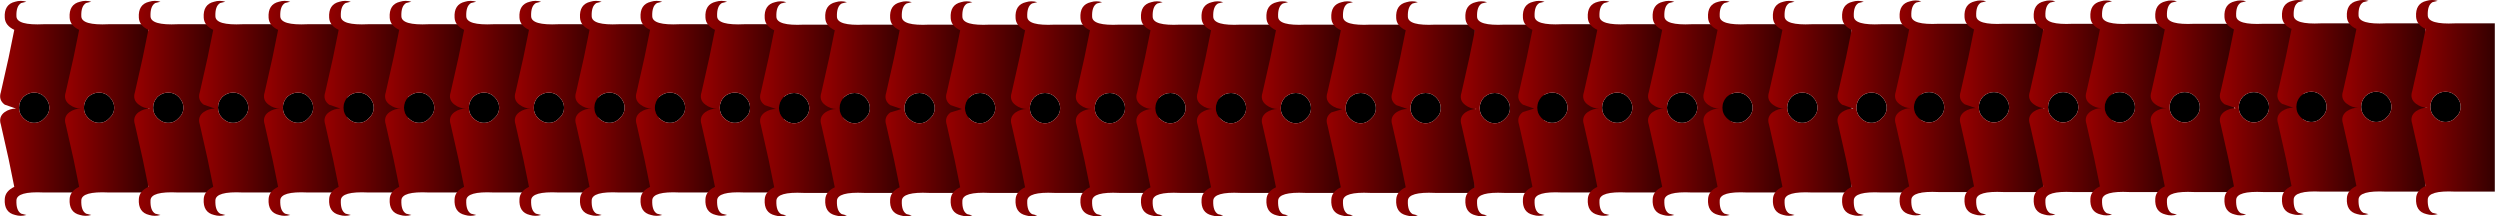 <?xml version="1.0" encoding="utf-8"?>
<svg version="1.1" id="Layer_1"
xmlns="http://www.w3.org/2000/svg"
xmlns:xlink="http://www.w3.org/1999/xlink"
width="289px" height="25px"
xml:space="preserve">
<g id="5" transform="matrix(1, 0, 0, 1, 0, 0)">
<path style="fill:#000000;fill-opacity:1" d="M3.95,10.7Q4.65 10.7 5.15 11.2Q5.7 11.75 5.7 12.45Q5.7 13.15 5.15 13.65Q4.65 14.2 3.95 14.2Q3.25 14.2 2.7 13.65Q2.2 13.15 2.2 12.45Q2.2 11.75 2.7 11.2Q3.25 10.7 3.95 10.7" />
<linearGradient
id="LinearGradID_29" gradientUnits="userSpaceOnUse" gradientTransform="matrix(0.006, 0, 0, 0.015, 4.8, 12.5)" spreadMethod ="pad" x1="-819.2" y1="0" x2="819.2" y2="0" >
<stop  offset="0" style="stop-color:#990000;stop-opacity:1" />
<stop  offset="1" style="stop-color:#330000;stop-opacity:1" />
</linearGradient>
<path style="fill:url(#LinearGradID_29) " d="M2.7,11.2Q2.2 11.75 2.2 12.45Q2.2 13.15 2.7 13.65Q3.25 14.2 3.95 14.2Q4.65 14.2 5.15 13.65Q5.7 13.15 5.7 12.45Q5.7 11.75 5.15 11.2Q4.65 10.7 3.95 10.7Q3.25 10.7 2.7 11.2M1.65,3.45Q0.6 2.95 0.55 2.05Q0.45 0.5 1.75 0.2Q2.4 0 3.05 0.2L2.45 0.35Q1.85 0.7 1.9 1.9Q1.95 2.95 5.05 2.8L9.65 2.8L9.65 12.55L9.65 22.25L5.05 22.25Q1.95 22.1 1.9 23.15Q1.85 24.35 2.45 24.7L3.05 24.85Q2.4 25.05 1.75 24.85Q0.45 24.55 0.55 23Q0.6 22.1 1.65 21.6L1 18.4L0.1 14.4Q-0.2 13.5 0.55 12.95Q1.15 12.55 1.85 12.55L0.55 12.1Q-0.2 11.55 0.1 10.65L1 6.65L1.65 3.45" />
<path style="fill:#000000;fill-opacity:1" d="M11.45,10.7Q12.15 10.7 12.65 11.2Q13.2 11.75 13.2 12.45Q13.2 13.15 12.65 13.65Q12.15 14.2 11.45 14.2Q10.75 14.2 10.2 13.65Q9.7 13.15 9.7 12.45Q9.7 11.75 10.2 11.2Q10.75 10.7 11.45 10.7" />
<linearGradient
id="LinearGradID_30" gradientUnits="userSpaceOnUse" gradientTransform="matrix(0.006, 0, 0, 0.015, 12.3, 12.5)" spreadMethod ="pad" x1="-819.2" y1="0" x2="819.2" y2="0" >
<stop  offset="0" style="stop-color:#990000;stop-opacity:1" />
<stop  offset="1" style="stop-color:#330000;stop-opacity:1" />
</linearGradient>
<path style="fill:url(#LinearGradID_30) " d="M10.2,11.2Q9.7 11.75 9.7 12.45Q9.7 13.15 10.2 13.65Q10.75 14.2 11.45 14.2Q12.15 14.2 12.65 13.65Q13.2 13.15 13.2 12.45Q13.2 11.75 12.65 11.2Q12.15 10.7 11.45 10.7Q10.75 10.7 10.2 11.2M8.5,6.65L9.15 3.45Q8.1 2.95 8.05 2.05Q7.95 0.5 9.25 0.2Q9.9 0 10.55 0.2L9.95 0.35Q9.35 0.7 9.4 1.9Q9.45 2.95 12.55 2.8L17.15 2.8L17.15 12.55L17.15 22.25L12.55 22.25Q9.45 22.1 9.4 23.15Q9.35 24.35 9.95 24.7L10.55 24.85Q9.9 25.05 9.25 24.85Q7.95 24.55 8.05 23Q8.1 22.1 9.15 21.6L8.5 18.4L7.6 14.4Q7.3 13.5 8.05 12.95Q8.65 12.55 9.35 12.55Q8.65 12.55 8.05 12.1Q7.3 11.55 7.6 10.65L8.5 6.65" />
<path style="fill:#000000;fill-opacity:1" d="M19.45,10.7Q20.15 10.7 20.65 11.2Q21.2 11.75 21.2 12.45Q21.2 13.15 20.65 13.65Q20.15 14.2 19.45 14.2Q18.75 14.2 18.2 13.65Q17.7 13.15 17.7 12.45Q17.7 11.75 18.2 11.2Q18.75 10.7 19.45 10.7" />
<linearGradient
id="LinearGradID_31" gradientUnits="userSpaceOnUse" gradientTransform="matrix(0.006, 0, 0, 0.015, 20.3, 12.5)" spreadMethod ="pad" x1="-819.2" y1="0" x2="819.2" y2="0" >
<stop  offset="0" style="stop-color:#990000;stop-opacity:1" />
<stop  offset="1" style="stop-color:#330000;stop-opacity:1" />
</linearGradient>
<path style="fill:url(#LinearGradID_31) " d="M16.5,6.65L17.15 3.45Q16.1 2.95 16.05 2.05Q15.95 0.5 17.25 0.2Q17.9 0 18.55 0.2L17.95 0.35Q17.35 0.7 17.4 1.9Q17.45 2.95 20.55 2.8L25.15 2.8L25.15 12.55L25.15 22.25L20.55 22.25Q17.45 22.1 17.4 23.15Q17.35 24.35 17.95 24.7L18.55 24.85Q17.9 25.05 17.25 24.85Q15.95 24.55 16.05 23Q16.1 22.1 17.15 21.6L16.5 18.4L15.6 14.4Q15.3 13.5 16.05 12.95Q16.65 12.55 17.35 12.55Q16.65 12.55 16.05 12.1Q15.3 11.55 15.6 10.65L16.5 6.65M18.2,11.2Q17.7 11.75 17.7 12.45Q17.7 13.15 18.2 13.65Q18.75 14.2 19.45 14.2Q20.15 14.2 20.65 13.65Q21.2 13.15 21.2 12.45Q21.2 11.75 20.65 11.2Q20.15 10.7 19.45 10.7Q18.75 10.7 18.2 11.2" />
<path style="fill:#000000;fill-opacity:1" d="M26.95,10.7Q27.65 10.7 28.15 11.2Q28.7 11.75 28.7 12.45Q28.7 13.15 28.15 13.65Q27.65 14.2 26.95 14.2Q26.25 14.2 25.7 13.65Q25.2 13.15 25.2 12.45Q25.2 11.75 25.7 11.2Q26.25 10.7 26.95 10.7" />
<linearGradient
id="LinearGradID_32" gradientUnits="userSpaceOnUse" gradientTransform="matrix(0.006, 0, 0, 0.015, 27.8, 12.5)" spreadMethod ="pad" x1="-819.2" y1="0" x2="819.2" y2="0" >
<stop  offset="0" style="stop-color:#990000;stop-opacity:1" />
<stop  offset="1" style="stop-color:#330000;stop-opacity:1" />
</linearGradient>
<path style="fill:url(#LinearGradID_32) " d="M24.65,3.45Q23.6 2.95 23.55 2.05Q23.45 0.5 24.75 0.2Q25.4 0 26.05 0.2L25.45 0.35Q24.85 0.7 24.9 1.9Q24.95 2.95 28.05 2.8L32.65 2.8L32.65 12.55L32.65 22.25L28.05 22.25Q24.95 22.1 24.9 23.15Q24.85 24.35 25.45 24.7L26.05 24.85Q25.4 25.05 24.75 24.85Q23.45 24.55 23.55 23Q23.6 22.1 24.65 21.6L24 18.4L23.1 14.4Q22.8 13.5 23.55 12.95Q24.15 12.55 24.85 12.55L23.55 12.1Q22.8 11.55 23.1 10.65L24 6.65L24.65 3.45M25.7,11.2Q25.2 11.75 25.2 12.45Q25.2 13.15 25.7 13.65Q26.25 14.2 26.95 14.2Q27.65 14.2 28.15 13.65Q28.7 13.15 28.7 12.45Q28.7 11.75 28.15 11.2Q27.65 10.7 26.95 10.7Q26.25 10.7 25.7 11.2" />
<path style="fill:#000000;fill-opacity:1" d="M34.45,10.7Q35.15 10.7 35.65 11.2Q36.2 11.75 36.2 12.45Q36.2 13.15 35.65 13.65Q35.15 14.2 34.45 14.2Q33.75 14.2 33.2 13.65Q32.7 13.15 32.7 12.45Q32.7 11.75 33.2 11.2Q33.75 10.7 34.45 10.7" />
<linearGradient
id="LinearGradID_33" gradientUnits="userSpaceOnUse" gradientTransform="matrix(0.006, 0, 0, 0.015, 35.3, 12.5)" spreadMethod ="pad" x1="-819.2" y1="0" x2="819.2" y2="0" >
<stop  offset="0" style="stop-color:#990000;stop-opacity:1" />
<stop  offset="1" style="stop-color:#330000;stop-opacity:1" />
</linearGradient>
<path style="fill:url(#LinearGradID_33) " d="M31.5,6.65L32.15 3.45Q31.1 2.95 31.05 2.05Q30.95 0.5 32.25 0.2Q32.9 0 33.55 0.2L32.95 0.35Q32.35 0.7 32.4 1.9Q32.45 2.95 35.55 2.8L40.15 2.8L40.15 12.55L40.15 22.25L35.55 22.25Q32.45 22.1 32.4 23.15Q32.35 24.35 32.95 24.7L33.55 24.85Q32.9 25.05 32.25 24.85Q30.95 24.55 31.05 23Q31.1 22.1 32.15 21.6L31.5 18.4L30.6 14.4Q30.3 13.5 31.05 12.95Q31.65 12.55 32.35 12.55Q31.65 12.55 31.05 12.1Q30.3 11.55 30.6 10.65L31.5 6.65M33.2,11.2Q32.7 11.75 32.7 12.45Q32.7 13.15 33.2 13.65Q33.75 14.2 34.45 14.2Q35.15 14.2 35.65 13.65Q36.2 13.15 36.2 12.45Q36.2 11.75 35.65 11.2Q35.15 10.7 34.45 10.7Q33.75 10.7 33.2 11.2" />
<path style="fill:#000000;fill-opacity:1" d="M41.45,10.7Q42.15 10.7 42.65 11.2Q43.2 11.75 43.2 12.45Q43.2 13.15 42.65 13.65Q42.15 14.2 41.45 14.2Q40.75 14.2 40.2 13.65Q39.7 13.15 39.7 12.45Q39.7 11.75 40.2 11.2Q40.75 10.7 41.45 10.7" />
<linearGradient
id="LinearGradID_34" gradientUnits="userSpaceOnUse" gradientTransform="matrix(0.006, 0, 0, 0.015, 42.3, 12.5)" spreadMethod ="pad" x1="-819.2" y1="0" x2="819.2" y2="0" >
<stop  offset="0" style="stop-color:#990000;stop-opacity:1" />
<stop  offset="1" style="stop-color:#330000;stop-opacity:1" />
</linearGradient>
<path style="fill:url(#LinearGradID_34) " d="M40.2,11.2Q39.7 11.75 39.7 12.45Q39.7 13.15 40.2 13.65Q40.75 14.2 41.45 14.2Q42.15 14.2 42.65 13.65Q43.2 13.15 43.2 12.45Q43.2 11.75 42.65 11.2Q42.15 10.7 41.45 10.7Q40.75 10.7 40.2 11.2M38.5,6.65L39.15 3.45Q38.1 2.95 38.05 2.05Q37.95 0.5 39.25 0.2Q39.9 0 40.55 0.2L39.95 0.35Q39.35 0.7 39.4 1.9Q39.45 2.95 42.55 2.8L47.15 2.8L47.15 12.55L47.15 22.25L42.55 22.25Q39.45 22.1 39.4 23.15Q39.35 24.35 39.95 24.7L40.55 24.85Q39.9 25.05 39.25 24.85Q37.95 24.55 38.05 23Q38.1 22.1 39.15 21.6L38.5 18.4L37.6 14.4Q37.3 13.5 38.05 12.95Q38.65 12.55 39.35 12.55L38.05 12.1Q37.3 11.55 37.6 10.65L38.5 6.65" />
<path style="fill:#000000;fill-opacity:1" d="M48.45,10.7Q49.15 10.7 49.65 11.2Q50.2 11.75 50.2 12.45Q50.2 13.15 49.65 13.65Q49.15 14.2 48.45 14.2Q47.75 14.2 47.2 13.65Q46.7 13.15 46.7 12.45Q46.7 11.75 47.2 11.2Q47.75 10.7 48.45 10.7" />
<linearGradient
id="LinearGradID_35" gradientUnits="userSpaceOnUse" gradientTransform="matrix(0.006, 0, 0, 0.015, 49.3, 12.5)" spreadMethod ="pad" x1="-819.2" y1="0" x2="819.2" y2="0" >
<stop  offset="0" style="stop-color:#990000;stop-opacity:1" />
<stop  offset="1" style="stop-color:#330000;stop-opacity:1" />
</linearGradient>
<path style="fill:url(#LinearGradID_35) " d="M46.15,3.45Q45.1 2.95 45.05 2.05Q44.95 0.5 46.25 0.2Q46.9 0 47.55 0.2L46.95 0.35Q46.35 0.7 46.4 1.9Q46.45 2.95 49.55 2.8L54.15 2.8L54.15 12.55L54.15 22.25L49.55 22.25Q46.45 22.1 46.4 23.15Q46.35 24.35 46.95 24.7L47.55 24.85Q46.9 25.05 46.25 24.85Q44.95 24.55 45.05 23Q45.1 22.1 46.15 21.6L45.5 18.4L44.6 14.4Q44.3 13.5 45.05 12.95Q45.65 12.55 46.35 12.55Q45.65 12.55 45.05 12.1Q44.3 11.55 44.6 10.65L45.5 6.65L46.15 3.45M47.2,11.2Q46.7 11.75 46.7 12.45Q46.7 13.15 47.2 13.65Q47.75 14.2 48.45 14.2Q49.15 14.2 49.65 13.65Q50.2 13.15 50.2 12.45Q50.2 11.75 49.65 11.2Q49.15 10.7 48.45 10.7Q47.75 10.7 47.2 11.2" />
<path style="fill:#000000;fill-opacity:1" d="M55.95,10.7Q56.65 10.7 57.15 11.2Q57.7 11.75 57.7 12.45Q57.7 13.15 57.15 13.65Q56.65 14.2 55.95 14.2Q55.25 14.2 54.7 13.65Q54.2 13.15 54.2 12.45Q54.2 11.75 54.7 11.2Q55.25 10.7 55.95 10.7" />
<linearGradient
id="LinearGradID_36" gradientUnits="userSpaceOnUse" gradientTransform="matrix(0.006, 0, 0, 0.015, 56.8, 12.5)" spreadMethod ="pad" x1="-819.2" y1="0" x2="819.2" y2="0" >
<stop  offset="0" style="stop-color:#990000;stop-opacity:1" />
<stop  offset="1" style="stop-color:#330000;stop-opacity:1" />
</linearGradient>
<path style="fill:url(#LinearGradID_36) " d="M53,6.65L53.65 3.45Q52.6 2.95 52.55 2.05Q52.45 0.5 53.75 0.2Q54.4 0 55.05 0.2L54.45 0.35Q53.85 0.7 53.9 1.9Q53.95 2.95 57.05 2.8L61.65 2.8L61.65 12.55L61.65 22.25L57.05 22.25Q53.95 22.1 53.9 23.15Q53.85 24.35 54.45 24.7L55.05 24.85Q54.4 25.05 53.75 24.85Q52.45 24.55 52.55 23Q52.6 22.1 53.65 21.6L53 18.4L52.1 14.4Q51.8 13.5 52.55 12.95Q53.15 12.55 53.85 12.55Q53.15 12.55 52.55 12.1Q51.8 11.55 52.1 10.65L53 6.65M54.7,11.2Q54.2 11.75 54.2 12.45Q54.2 13.15 54.7 13.65Q55.25 14.2 55.95 14.2Q56.65 14.2 57.15 13.65Q57.7 13.15 57.7 12.45Q57.7 11.75 57.15 11.2Q56.65 10.7 55.95 10.7Q55.25 10.7 54.7 11.2" />
<path style="fill:#000000;fill-opacity:1" d="M63.45,10.7Q64.15 10.7 64.65 11.2Q65.2 11.75 65.2 12.45Q65.2 13.15 64.65 13.65Q64.15 14.2 63.45 14.2Q62.75 14.2 62.2 13.65Q61.7 13.15 61.7 12.45Q61.7 11.75 62.2 11.2Q62.75 10.7 63.45 10.7" />
<linearGradient
id="LinearGradID_37" gradientUnits="userSpaceOnUse" gradientTransform="matrix(0.006, 0, 0, 0.015, 64.3, 12.5)" spreadMethod ="pad" x1="-819.2" y1="0" x2="819.2" y2="0" >
<stop  offset="0" style="stop-color:#990000;stop-opacity:1" />
<stop  offset="1" style="stop-color:#330000;stop-opacity:1" />
</linearGradient>
<path style="fill:url(#LinearGradID_37) " d="M62.2,11.2Q61.7 11.75 61.7 12.45Q61.7 13.15 62.2 13.65Q62.75 14.2 63.45 14.2Q64.15 14.2 64.65 13.65Q65.2 13.15 65.2 12.45Q65.2 11.75 64.65 11.2Q64.15 10.7 63.45 10.7Q62.75 10.7 62.2 11.2M60.5,6.65L61.15 3.45Q60.1 2.95 60.05 2.05Q59.95 0.5 61.25 0.2Q61.9 0 62.55 0.2L61.95 0.35Q61.35 0.7 61.4 1.9Q61.45 2.95 64.55 2.8L69.15 2.8L69.15 12.55L69.15 22.25L64.55 22.25Q61.45 22.1 61.4 23.15Q61.35 24.35 61.95 24.7L62.55 24.85Q61.9 25.05 61.25 24.85Q59.95 24.55 60.05 23Q60.1 22.1 61.15 21.6L60.5 18.4L59.6 14.4Q59.3 13.5 60.05 12.95Q60.65 12.55 61.35 12.55Q60.65 12.55 60.05 12.1Q59.3 11.55 59.6 10.65L60.5 6.65" />
<path style="fill:#000000;fill-opacity:1" d="M70.45,10.7Q71.15 10.7 71.65 11.2Q72.2 11.75 72.2 12.45Q72.2 13.15 71.65 13.65Q71.15 14.2 70.45 14.2Q69.75 14.2 69.2 13.65Q68.7 13.15 68.7 12.45Q68.7 11.75 69.2 11.2Q69.75 10.7 70.45 10.7" />
<linearGradient
id="LinearGradID_38" gradientUnits="userSpaceOnUse" gradientTransform="matrix(0.006, 0, 0, 0.015, 71.3, 12.5)" spreadMethod ="pad" x1="-819.2" y1="0" x2="819.2" y2="0" >
<stop  offset="0" style="stop-color:#990000;stop-opacity:1" />
<stop  offset="1" style="stop-color:#330000;stop-opacity:1" />
</linearGradient>
<path style="fill:url(#LinearGradID_38) " d="M69.2,11.2Q68.7 11.75 68.7 12.45Q68.7 13.15 69.2 13.65Q69.75 14.2 70.45 14.2Q71.15 14.2 71.65 13.65Q72.2 13.15 72.2 12.45Q72.2 11.75 71.65 11.2Q71.15 10.7 70.45 10.7Q69.75 10.7 69.2 11.2M68.15,3.45Q67.1 2.95 67.05 2.05Q66.95 0.5 68.25 0.2Q68.9 0 69.55 0.2L68.95 0.35Q68.35 0.7 68.4 1.9Q68.45 2.95 71.55 2.8L76.15 2.8L76.15 12.55L76.15 22.25L71.55 22.25Q68.45 22.1 68.4 23.15Q68.35 24.35 68.95 24.7L69.55 24.85Q68.9 25.05 68.25 24.85Q66.95 24.55 67.05 23Q67.1 22.1 68.15 21.6L67.5 18.4L66.6 14.4Q66.3 13.5 67.05 12.95Q67.65 12.55 68.35 12.55Q67.65 12.55 67.05 12.1Q66.3 11.55 66.6 10.65L67.5 6.65L68.15 3.45" />
<path style="fill:#000000;fill-opacity:1" d="M77.45,10.7Q78.15 10.7 78.65 11.2Q79.2 11.75 79.2 12.45Q79.2 13.15 78.65 13.65Q78.15 14.2 77.45 14.2Q76.75 14.2 76.2 13.65Q75.7 13.15 75.7 12.45Q75.7 11.75 76.2 11.2Q76.75 10.7 77.45 10.7" />
<linearGradient
id="LinearGradID_39" gradientUnits="userSpaceOnUse" gradientTransform="matrix(0.006, 0, 0, 0.015, 78.3, 12.5)" spreadMethod ="pad" x1="-819.2" y1="0" x2="819.2" y2="0" >
<stop  offset="0" style="stop-color:#990000;stop-opacity:1" />
<stop  offset="1" style="stop-color:#330000;stop-opacity:1" />
</linearGradient>
<path style="fill:url(#LinearGradID_39) " d="M76.2,11.2Q75.7 11.75 75.7 12.45Q75.7 13.15 76.2 13.65Q76.75 14.2 77.45 14.2Q78.15 14.2 78.65 13.65Q79.2 13.15 79.2 12.45Q79.2 11.75 78.65 11.2Q78.15 10.7 77.45 10.7Q76.75 10.7 76.2 11.2M74.5,6.65L75.15 3.45Q74.1 2.95 74.05 2.05Q73.95 0.5 75.25 0.2Q75.9 0 76.55 0.2L75.95 0.35Q75.35 0.7 75.4 1.9Q75.45 2.95 78.55 2.8L83.15 2.8L83.15 12.55L83.15 22.25L78.55 22.25Q75.45 22.1 75.4 23.15Q75.35 24.35 75.95 24.7L76.55 24.85Q75.9 25.05 75.25 24.85Q73.95 24.55 74.05 23Q74.1 22.1 75.15 21.6L74.5 18.4L73.6 14.4Q73.3 13.5 74.05 12.95Q74.65 12.55 75.35 12.55Q74.65 12.55 74.05 12.1Q73.3 11.55 73.6 10.65L74.5 6.65" />
<path style="fill:#000000;fill-opacity:1" d="M84.95,10.7Q85.65 10.7 86.15 11.2Q86.7 11.75 86.7 12.45Q86.7 13.15 86.15 13.65Q85.65 14.2 84.95 14.2Q84.25 14.2 83.7 13.65Q83.2 13.15 83.2 12.45Q83.2 11.75 83.7 11.2Q84.25 10.7 84.95 10.7" />
<linearGradient
id="LinearGradID_40" gradientUnits="userSpaceOnUse" gradientTransform="matrix(0.006, 0, 0, 0.015, 85.8, 12.5)" spreadMethod ="pad" x1="-819.2" y1="0" x2="819.2" y2="0" >
<stop  offset="0" style="stop-color:#990000;stop-opacity:1" />
<stop  offset="1" style="stop-color:#330000;stop-opacity:1" />
</linearGradient>
<path style="fill:url(#LinearGradID_40) " d="M82,6.65L82.65 3.45Q81.6 2.95 81.55 2.05Q81.45 0.5 82.75 0.2Q83.4 0 84.05 0.2L83.45 0.35Q82.85 0.7 82.9 1.9Q82.95 2.95 86.05 2.8L90.65 2.8L90.65 12.55L90.65 22.25L86.05 22.25Q82.95 22.1 82.9 23.15Q82.85 24.35 83.45 24.7L84.05 24.85Q83.4 25.05 82.75 24.85Q81.45 24.55 81.55 23Q81.6 22.1 82.65 21.6L82 18.4L81.1 14.4Q80.8 13.5 81.55 12.95Q82.15 12.55 82.85 12.55Q82.15 12.55 81.55 12.1Q80.8 11.55 81.1 10.65L82 6.65M83.7,11.2Q83.2 11.75 83.2 12.45Q83.2 13.15 83.7 13.65Q84.25 14.2 84.95 14.2Q85.65 14.2 86.15 13.65Q86.7 13.15 86.7 12.45Q86.7 11.75 86.15 11.2Q85.65 10.7 84.95 10.7Q84.25 10.7 83.7 11.2" />
<path style="fill:#000000;fill-opacity:1" d="M91.8,10.75Q92.5 10.75 93 11.25Q93.55 11.8 93.55 12.5Q93.55 13.2 93 13.7Q92.5 14.25 91.8 14.25Q91.1 14.25 90.55 13.7Q90.05 13.2 90.05 12.5Q90.05 11.8 90.55 11.25Q91.1 10.75 91.8 10.75" />
<linearGradient
id="LinearGradID_41" gradientUnits="userSpaceOnUse" gradientTransform="matrix(0.006, 0, 0, 0.015, 92.65, 12.55)" spreadMethod ="pad" x1="-819.2" y1="0" x2="819.2" y2="0" >
<stop  offset="0" style="stop-color:#990000;stop-opacity:1" />
<stop  offset="1" style="stop-color:#330000;stop-opacity:1" />
</linearGradient>
<path style="fill:url(#LinearGradID_41) " d="M89.5,3.5Q88.45 3 88.4 2.1Q88.3 0.55 89.6 0.25Q90.25 0.05 90.9 0.25L90.3 0.4Q89.7 0.75 89.75 1.95Q89.8 3 92.9 2.85L97.5 2.85L97.5 12.6L97.5 22.3L92.9 22.3Q89.8 22.15 89.75 23.2Q89.7 24.4 90.3 24.75L90.9 24.9Q90.25 25.1 89.6 24.9Q88.3 24.6 88.4 23.05Q88.45 22.15 89.5 21.65L88.85 18.45L87.95 14.45Q87.65 13.55 88.4 13Q89 12.6 89.7 12.6L88.4 12.15Q87.65 11.6 87.95 10.7L88.85 6.7L89.5 3.5M90.55,11.25Q90.05 11.8 90.05 12.5Q90.05 13.2 90.55 13.7Q91.1 14.25 91.8 14.25Q92.5 14.25 93 13.7Q93.55 13.2 93.55 12.5Q93.55 11.8 93 11.25Q92.5 10.75 91.8 10.75Q91.1 10.75 90.55 11.25" />
<path style="fill:#000000;fill-opacity:1" d="M98.8,10.75Q99.5 10.75 100 11.25Q100.55 11.8 100.55 12.5Q100.55 13.2 100 13.7Q99.5 14.25 98.8 14.25Q98.1 14.25 97.55 13.7Q97.05 13.2 97.05 12.5Q97.05 11.8 97.55 11.25Q98.1 10.75 98.8 10.75" />
<linearGradient
id="LinearGradID_42" gradientUnits="userSpaceOnUse" gradientTransform="matrix(0.006, 0, 0, 0.015, 99.65, 12.55)" spreadMethod ="pad" x1="-819.2" y1="0" x2="819.2" y2="0" >
<stop  offset="0" style="stop-color:#990000;stop-opacity:1" />
<stop  offset="1" style="stop-color:#330000;stop-opacity:1" />
</linearGradient>
<path style="fill:url(#LinearGradID_42) " d="M95.85,6.7L96.5 3.5Q95.45 3 95.4 2.1Q95.3 0.55 96.6 0.25Q97.25 0.05 97.9 0.25L97.3 0.4Q96.7 0.75 96.75 1.95Q96.8 3 99.9 2.85L104.5 2.85L104.5 12.6L104.5 22.3L99.9 22.3Q96.8 22.15 96.75 23.2Q96.7 24.4 97.3 24.75L97.9 24.9Q97.25 25.1 96.6 24.9Q95.3 24.6 95.4 23.05Q95.45 22.15 96.5 21.65L95.85 18.45L94.95 14.45Q94.65 13.55 95.4 13Q96 12.6 96.7 12.6Q96 12.6 95.4 12.15Q94.65 11.6 94.95 10.7L95.85 6.7M97.55,11.25Q97.05 11.8 97.05 12.5Q97.05 13.2 97.55 13.7Q98.1 14.25 98.8 14.25Q99.5 14.25 100 13.7Q100.55 13.2 100.55 12.5Q100.55 11.8 100 11.25Q99.5 10.75 98.8 10.75Q98.1 10.75 97.55 11.25" />
<path style="fill:#000000;fill-opacity:1" d="M106.3,10.75Q107 10.75 107.5 11.25Q108.05 11.8 108.05 12.5Q108.05 13.2 107.5 13.7Q107 14.25 106.3 14.25Q105.6 14.25 105.05 13.7Q104.55 13.2 104.55 12.5Q104.55 11.8 105.05 11.25Q105.6 10.75 106.3 10.75" />
<linearGradient
id="LinearGradID_43" gradientUnits="userSpaceOnUse" gradientTransform="matrix(0.006, 0, 0, 0.015, 107.15, 12.55)" spreadMethod ="pad" x1="-819.2" y1="0" x2="819.2" y2="0" >
<stop  offset="0" style="stop-color:#990000;stop-opacity:1" />
<stop  offset="1" style="stop-color:#330000;stop-opacity:1" />
</linearGradient>
<path style="fill:url(#LinearGradID_43) " d="M105.05,11.25Q104.55 11.8 104.55 12.5Q104.55 13.2 105.05 13.7Q105.6 14.25 106.3 14.25Q107 14.25 107.5 13.7Q108.05 13.2 108.05 12.5Q108.05 11.8 107.5 11.25Q107 10.75 106.3 10.75Q105.6 10.75 105.05 11.25M103.35,6.7L104 3.5Q102.95 3 102.9 2.1Q102.8 0.55 104.1 0.25Q104.75 0.05 105.4 0.25L104.8 0.4Q104.2 0.75 104.25 1.95Q104.3 3 107.4 2.85L112 2.85L112 12.6L112 22.3L107.4 22.3Q104.3 22.15 104.25 23.2Q104.2 24.4 104.8 24.75L105.4 24.9Q104.75 25.1 104.1 24.9Q102.8 24.6 102.9 23.05Q102.95 22.15 104 21.65L103.35 18.45L102.45 14.45Q102.15 13.55 102.9 13L104.2 12.6L102.9 12.15Q102.15 11.6 102.45 10.7L103.35 6.7" />
<path style="fill:#000000;fill-opacity:1" d="M113.3,10.75Q114 10.75 114.5 11.25Q115.05 11.8 115.05 12.5Q115.05 13.2 114.5 13.7Q114 14.25 113.3 14.25Q112.6 14.25 112.05 13.7Q111.55 13.2 111.55 12.5Q111.55 11.8 112.05 11.25Q112.6 10.75 113.3 10.75" />
<linearGradient
id="LinearGradID_44" gradientUnits="userSpaceOnUse" gradientTransform="matrix(0.006, 0, 0, 0.015, 114.15, 12.55)" spreadMethod ="pad" x1="-819.2" y1="0" x2="819.2" y2="0" >
<stop  offset="0" style="stop-color:#990000;stop-opacity:1" />
<stop  offset="1" style="stop-color:#330000;stop-opacity:1" />
</linearGradient>
<path style="fill:url(#LinearGradID_44) " d="M112.05,11.25Q111.55 11.8 111.55 12.5Q111.55 13.2 112.05 13.7Q112.6 14.25 113.3 14.25Q114 14.25 114.5 13.7Q115.05 13.2 115.05 12.5Q115.05 11.8 114.5 11.25Q114 10.75 113.3 10.75Q112.6 10.75 112.05 11.25M111,3.5Q109.95 3 109.9 2.1Q109.8 0.55 111.1 0.25Q111.75 0.05 112.4 0.25L111.8 0.4Q111.2 0.75 111.25 1.95Q111.3 3 114.4 2.85L119 2.85L119 12.6L119 22.3L114.4 22.3Q111.3 22.15 111.25 23.2Q111.2 24.4 111.8 24.75L112.4 24.9Q111.75 25.1 111.1 24.9Q109.8 24.6 109.9 23.05Q109.95 22.15 111 21.65L110.35 18.45L109.45 14.45Q109.15 13.55 109.9 13L111.2 12.6L109.9 12.15Q109.15 11.6 109.45 10.7L110.35 6.7L111 3.5" />
<path style="fill:#000000;fill-opacity:1" d="M120.8,10.75Q121.5 10.75 122 11.25Q122.55 11.8 122.55 12.5Q122.55 13.2 122 13.7Q121.5 14.25 120.8 14.25Q120.1 14.25 119.55 13.7Q119.05 13.2 119.05 12.5Q119.05 11.8 119.55 11.25Q120.1 10.75 120.8 10.75" />
<linearGradient
id="LinearGradID_45" gradientUnits="userSpaceOnUse" gradientTransform="matrix(0.006, 0, 0, 0.015, 121.65, 12.55)" spreadMethod ="pad" x1="-819.2" y1="0" x2="819.2" y2="0" >
<stop  offset="0" style="stop-color:#990000;stop-opacity:1" />
<stop  offset="1" style="stop-color:#330000;stop-opacity:1" />
</linearGradient>
<path style="fill:url(#LinearGradID_45) " d="M119.55,11.25Q119.05 11.8 119.05 12.5Q119.05 13.2 119.55 13.7Q120.1 14.25 120.8 14.25Q121.5 14.25 122 13.7Q122.55 13.2 122.55 12.5Q122.55 11.8 122 11.25Q121.5 10.75 120.8 10.75Q120.1 10.75 119.55 11.25M117.85,6.7L118.5 3.5Q117.45 3 117.4 2.1Q117.3 0.55 118.6 0.25Q119.25 0.05 119.9 0.25L119.3 0.4Q118.7 0.75 118.75 1.95Q118.8 3 121.9 2.85L126.5 2.85L126.5 12.6L126.5 22.3L121.9 22.3Q118.8 22.15 118.75 23.2Q118.7 24.4 119.3 24.75L119.9 24.9Q119.25 25.1 118.6 24.9Q117.3 24.6 117.4 23.05Q117.45 22.15 118.5 21.65L117.85 18.45L116.95 14.45Q116.65 13.55 117.4 13Q118 12.6 118.7 12.6Q118 12.6 117.4 12.15Q116.65 11.6 116.95 10.7L117.85 6.7" />
<path style="fill:#000000;fill-opacity:1" d="M128.3,10.75Q129 10.75 129.5 11.25Q130.05 11.8 130.05 12.5Q130.05 13.2 129.5 13.7Q129 14.25 128.3 14.25Q127.6 14.25 127.05 13.7Q126.55 13.2 126.55 12.5Q126.55 11.8 127.05 11.25Q127.6 10.75 128.3 10.75" />
<linearGradient
id="LinearGradID_46" gradientUnits="userSpaceOnUse" gradientTransform="matrix(0.006, 0, 0, 0.015, 129.15, 12.55)" spreadMethod ="pad" x1="-819.2" y1="0" x2="819.2" y2="0" >
<stop  offset="0" style="stop-color:#990000;stop-opacity:1" />
<stop  offset="1" style="stop-color:#330000;stop-opacity:1" />
</linearGradient>
<path style="fill:url(#LinearGradID_46) " d="M125.35,6.7L126 3.5Q124.95 3 124.9 2.1Q124.8 0.55 126.1 0.25Q126.75 0.05 127.4 0.25L126.8 0.4Q126.2 0.75 126.25 1.95Q126.3 3 129.4 2.85L134 2.85L134 12.6L134 22.3L129.4 22.3Q126.3 22.15 126.25 23.2Q126.2 24.4 126.8 24.75L127.4 24.9Q126.75 25.1 126.1 24.9Q124.8 24.6 124.9 23.05Q124.95 22.15 126 21.65L125.35 18.45L124.45 14.45Q124.15 13.55 124.9 13Q125.5 12.6 126.2 12.6Q125.5 12.6 124.9 12.15Q124.15 11.6 124.45 10.7L125.35 6.7M127.05,11.25Q126.55 11.8 126.55 12.5Q126.55 13.2 127.05 13.7Q127.6 14.25 128.3 14.25Q129 14.25 129.5 13.7Q130.05 13.2 130.05 12.5Q130.05 11.8 129.5 11.25Q129 10.75 128.3 10.75Q127.6 10.75 127.05 11.25" />
<path style="fill:#000000;fill-opacity:1" d="M135.3,10.75Q136 10.75 136.5 11.25Q137.05 11.8 137.05 12.5Q137.05 13.2 136.5 13.7Q136 14.25 135.3 14.25Q134.6 14.25 134.05 13.7Q133.55 13.2 133.55 12.5Q133.55 11.8 134.05 11.25Q134.6 10.75 135.3 10.75" />
<linearGradient
id="LinearGradID_47" gradientUnits="userSpaceOnUse" gradientTransform="matrix(0.006, 0, 0, 0.015, 136.15, 12.55)" spreadMethod ="pad" x1="-819.2" y1="0" x2="819.2" y2="0" >
<stop  offset="0" style="stop-color:#990000;stop-opacity:1" />
<stop  offset="1" style="stop-color:#330000;stop-opacity:1" />
</linearGradient>
<path style="fill:url(#LinearGradID_47) " d="M134.05,11.25Q133.55 11.8 133.55 12.5Q133.55 13.2 134.05 13.7Q134.6 14.25 135.3 14.25Q136 14.25 136.5 13.7Q137.05 13.2 137.05 12.5Q137.05 11.8 136.5 11.25Q136 10.75 135.3 10.75Q134.6 10.75 134.05 11.25M133,3.5Q131.95 3 131.9 2.1Q131.8 0.55 133.1 0.25Q133.75 0.05 134.4 0.25L133.8 0.4Q133.2 0.75 133.25 1.95Q133.3 3 136.4 2.85L141 2.85L141 12.6L141 22.3L136.4 22.3Q133.3 22.15 133.25 23.2Q133.2 24.4 133.8 24.75L134.4 24.9Q133.75 25.1 133.1 24.9Q131.8 24.6 131.9 23.05Q131.95 22.15 133 21.65L132.35 18.45L131.45 14.45Q131.15 13.55 131.9 13Q132.5 12.6 133.2 12.6Q132.5 12.6 131.9 12.15Q131.15 11.6 131.45 10.7L132.35 6.7L133 3.5" />
<path style="fill:#000000;fill-opacity:1" d="M142.3,10.75Q143 10.75 143.5 11.25Q144.05 11.8 144.05 12.5Q144.05 13.2 143.5 13.7Q143 14.25 142.3 14.25Q141.6 14.25 141.05 13.7Q140.55 13.2 140.55 12.5Q140.55 11.8 141.05 11.25Q141.6 10.75 142.3 10.75" />
<linearGradient
id="LinearGradID_48" gradientUnits="userSpaceOnUse" gradientTransform="matrix(0.006, 0, 0, 0.015, 143.15, 12.55)" spreadMethod ="pad" x1="-819.2" y1="0" x2="819.2" y2="0" >
<stop  offset="0" style="stop-color:#990000;stop-opacity:1" />
<stop  offset="1" style="stop-color:#330000;stop-opacity:1" />
</linearGradient>
<path style="fill:url(#LinearGradID_48) " d="M141.05,11.25Q140.55 11.8 140.55 12.5Q140.55 13.2 141.05 13.7Q141.6 14.25 142.3 14.25Q143 14.25 143.5 13.7Q144.05 13.2 144.05 12.5Q144.05 11.8 143.5 11.25Q143 10.75 142.3 10.75Q141.6 10.75 141.05 11.25M139.35,6.7L140 3.5Q138.95 3 138.9 2.1Q138.8 0.55 140.1 0.25Q140.75 0.05 141.4 0.25L140.8 0.4Q140.2 0.75 140.25 1.95Q140.3 3 143.4 2.85L148 2.85L148 12.6L148 22.3L143.4 22.3Q140.3 22.15 140.25 23.2Q140.2 24.4 140.8 24.75L141.4 24.9Q140.75 25.1 140.1 24.9Q138.8 24.6 138.9 23.05Q138.95 22.15 140 21.65L139.35 18.45L138.45 14.45Q138.15 13.55 138.9 13Q139.5 12.6 140.2 12.6Q139.5 12.6 138.9 12.15Q138.15 11.6 138.45 10.7L139.35 6.7" />
<path style="fill:#000000;fill-opacity:1" d="M149.8,10.75Q150.5 10.75 151 11.25Q151.55 11.8 151.55 12.5Q151.55 13.2 151 13.7Q150.5 14.25 149.8 14.25Q149.1 14.25 148.55 13.7Q148.05 13.2 148.05 12.5Q148.05 11.8 148.55 11.25Q149.1 10.75 149.8 10.75" />
<linearGradient
id="LinearGradID_49" gradientUnits="userSpaceOnUse" gradientTransform="matrix(0.006, 0, 0, 0.015, 150.65, 12.55)" spreadMethod ="pad" x1="-819.2" y1="0" x2="819.2" y2="0" >
<stop  offset="0" style="stop-color:#990000;stop-opacity:1" />
<stop  offset="1" style="stop-color:#330000;stop-opacity:1" />
</linearGradient>
<path style="fill:url(#LinearGradID_49) " d="M146.85,6.7L147.5 3.5Q146.45 3 146.4 2.1Q146.3 0.55 147.6 0.25Q148.25 0.05 148.9 0.25L148.3 0.4Q147.7 0.75 147.75 1.95Q147.8 3 150.9 2.85L155.5 2.85L155.5 12.6L155.5 22.3L150.9 22.3Q147.8 22.15 147.75 23.2Q147.7 24.4 148.3 24.75L148.9 24.9Q148.25 25.1 147.6 24.9Q146.3 24.6 146.4 23.05Q146.45 22.15 147.5 21.65L146.85 18.45L145.95 14.45Q145.65 13.55 146.4 13Q147 12.6 147.7 12.6Q147 12.6 146.4 12.15Q145.65 11.6 145.95 10.7L146.85 6.7M148.55,11.25Q148.05 11.8 148.05 12.5Q148.05 13.2 148.55 13.7Q149.1 14.25 149.8 14.25Q150.5 14.25 151 13.7Q151.55 13.2 151.55 12.5Q151.55 11.8 151 11.25Q150.5 10.75 149.8 10.75Q149.1 10.75 148.55 11.25" />
<path style="fill:#000000;fill-opacity:1" d="M157.3,10.75Q158 10.75 158.5 11.25Q159.05 11.8 159.05 12.5Q159.05 13.2 158.5 13.7Q158 14.25 157.3 14.25Q156.6 14.25 156.05 13.7Q155.55 13.2 155.55 12.5Q155.55 11.8 156.05 11.25Q156.6 10.75 157.3 10.75" />
<linearGradient
id="LinearGradID_50" gradientUnits="userSpaceOnUse" gradientTransform="matrix(0.006, 0, 0, 0.015, 158.15, 12.55)" spreadMethod ="pad" x1="-819.2" y1="0" x2="819.2" y2="0" >
<stop  offset="0" style="stop-color:#990000;stop-opacity:1" />
<stop  offset="1" style="stop-color:#330000;stop-opacity:1" />
</linearGradient>
<path style="fill:url(#LinearGradID_50) " d="M155,3.5Q153.95 3 153.9 2.1Q153.8 0.55 155.1 0.25Q155.75 0.05 156.4 0.25L155.8 0.4Q155.2 0.75 155.25 1.95Q155.3 3 158.4 2.85L163 2.85L163 12.6L163 22.3L158.4 22.3Q155.3 22.15 155.25 23.2Q155.2 24.4 155.8 24.75L156.4 24.9Q155.75 25.1 155.1 24.9Q153.8 24.6 153.9 23.05Q153.95 22.15 155 21.65L154.35 18.45L153.45 14.45Q153.15 13.55 153.9 13L155.2 12.6Q154.5 12.6 153.9 12.15Q153.15 11.6 153.45 10.7L154.35 6.7L155 3.5M156.05,11.25Q155.55 11.8 155.55 12.5Q155.55 13.2 156.05 13.7Q156.6 14.25 157.3 14.25Q158 14.25 158.5 13.7Q159.05 13.2 159.05 12.5Q159.05 11.8 158.5 11.25Q158 10.75 157.3 10.75Q156.6 10.75 156.05 11.25" />
<path style="fill:#000000;fill-opacity:1" d="M164.8,10.75Q165.5 10.75 166 11.25Q166.55 11.8 166.55 12.5Q166.55 13.2 166 13.7Q165.5 14.25 164.8 14.25Q164.1 14.25 163.55 13.7Q163.05 13.2 163.05 12.5Q163.05 11.8 163.55 11.25Q164.1 10.75 164.8 10.75" />
<linearGradient
id="LinearGradID_51" gradientUnits="userSpaceOnUse" gradientTransform="matrix(0.006, 0, 0, 0.015, 165.65, 12.55)" spreadMethod ="pad" x1="-819.2" y1="0" x2="819.2" y2="0" >
<stop  offset="0" style="stop-color:#990000;stop-opacity:1" />
<stop  offset="1" style="stop-color:#330000;stop-opacity:1" />
</linearGradient>
<path style="fill:url(#LinearGradID_51) " d="M161.85,6.7L162.5 3.5Q161.45 3 161.4 2.1Q161.3 0.55 162.6 0.25Q163.25 0.05 163.9 0.25L163.3 0.4Q162.7 0.75 162.75 1.95Q162.8 3 165.9 2.85L170.5 2.85L170.5 12.6L170.5 22.3L165.9 22.3Q162.8 22.15 162.75 23.2Q162.7 24.4 163.3 24.75L163.9 24.9Q163.25 25.1 162.6 24.9Q161.3 24.6 161.4 23.05Q161.45 22.15 162.5 21.65L161.85 18.45L160.95 14.45Q160.65 13.55 161.4 13Q162 12.6 162.7 12.6L161.4 12.15Q160.65 11.6 160.95 10.7L161.85 6.7M163.55,11.25Q163.05 11.8 163.05 12.5Q163.05 13.2 163.55 13.7Q164.1 14.25 164.8 14.25Q165.5 14.25 166 13.7Q166.55 13.2 166.55 12.5Q166.55 11.8 166 11.25Q165.5 10.75 164.8 10.75Q164.1 10.75 163.55 11.25" />
<path style="fill:#000000;fill-opacity:1" d="M172.8,10.75Q173.5 10.75 174 11.25Q174.55 11.8 174.55 12.5Q174.55 13.2 174 13.7Q173.5 14.25 172.8 14.25Q172.1 14.25 171.55 13.7Q171.05 13.2 171.05 12.5Q171.05 11.8 171.55 11.25Q172.1 10.75 172.8 10.75" />
<linearGradient
id="LinearGradID_52" gradientUnits="userSpaceOnUse" gradientTransform="matrix(0.006, 0, 0, 0.015, 173.65, 12.55)" spreadMethod ="pad" x1="-819.2" y1="0" x2="819.2" y2="0" >
<stop  offset="0" style="stop-color:#990000;stop-opacity:1" />
<stop  offset="1" style="stop-color:#330000;stop-opacity:1" />
</linearGradient>
<path style="fill:url(#LinearGradID_52) " d="M171.55,11.25Q171.05 11.8 171.05 12.5Q171.05 13.2 171.55 13.7Q172.1 14.25 172.8 14.25Q173.5 14.25 174 13.7Q174.55 13.2 174.55 12.5Q174.55 11.8 174 11.25Q173.5 10.75 172.8 10.75Q172.1 10.75 171.55 11.25M169.85,6.7L170.5 3.5Q169.45 3 169.4 2.1Q169.3 0.55 170.6 0.25Q171.25 0.05 171.9 0.25L171.3 0.4Q170.7 0.75 170.75 1.95Q170.8 3 173.9 2.85L178.5 2.85L178.5 12.6L178.5 22.3L173.9 22.3Q170.8 22.15 170.75 23.2Q170.7 24.4 171.3 24.75L171.9 24.9Q171.25 25.1 170.6 24.9Q169.3 24.6 169.4 23.05Q169.45 22.15 170.5 21.65L169.85 18.45L168.95 14.45Q168.65 13.55 169.4 13Q170 12.6 170.7 12.6Q170 12.6 169.4 12.15Q168.65 11.6 168.95 10.7L169.85 6.7" />
<path style="fill:#000000;fill-opacity:1" d="M179.45,10.7Q180.15 10.7 180.65 11.2Q181.2 11.75 181.2 12.45Q181.2 13.15 180.65 13.65Q180.15 14.2 179.45 14.2Q178.75 14.2 178.2 13.65Q177.7 13.15 177.7 12.45Q177.7 11.75 178.2 11.2Q178.75 10.7 179.45 10.7" />
<linearGradient
id="LinearGradID_53" gradientUnits="userSpaceOnUse" gradientTransform="matrix(0.006, 0, 0, 0.015, 180.3, 12.5)" spreadMethod ="pad" x1="-819.2" y1="0" x2="819.2" y2="0" >
<stop  offset="0" style="stop-color:#990000;stop-opacity:1" />
<stop  offset="1" style="stop-color:#330000;stop-opacity:1" />
</linearGradient>
<path style="fill:url(#LinearGradID_53) " d="M178.2,11.2Q177.7 11.75 177.7 12.45Q177.7 13.15 178.2 13.65Q178.75 14.2 179.45 14.2Q180.15 14.2 180.65 13.65Q181.2 13.15 181.2 12.45Q181.2 11.75 180.65 11.2Q180.15 10.7 179.45 10.7Q178.75 10.7 178.2 11.2M177.15,3.45Q176.1 2.95 176.05 2.05Q175.95 0.5 177.25 0.2Q177.9 0 178.55 0.2L177.95 0.35Q177.35 0.7 177.4 1.9Q177.45 2.95 180.55 2.8L185.15 2.8L185.15 12.55L185.15 22.25L180.55 22.25Q177.45 22.1 177.4 23.15Q177.35 24.35 177.95 24.7L178.55 24.85Q177.9 25.05 177.25 24.85Q175.95 24.55 176.05 23Q176.1 22.1 177.15 21.6L176.5 18.4L175.6 14.4Q175.3 13.5 176.05 12.95L177.35 12.55L176.05 12.1Q175.3 11.55 175.6 10.65L176.5 6.65L177.15 3.45" />
<path style="fill:#000000;fill-opacity:1" d="M186.95,10.7Q187.65 10.7 188.15 11.2Q188.7 11.75 188.7 12.45Q188.7 13.15 188.15 13.65Q187.65 14.2 186.95 14.2Q186.25 14.2 185.7 13.65Q185.2 13.15 185.2 12.45Q185.2 11.75 185.7 11.2Q186.25 10.7 186.95 10.7" />
<linearGradient
id="LinearGradID_54" gradientUnits="userSpaceOnUse" gradientTransform="matrix(0.006, 0, 0, 0.015, 187.8, 12.5)" spreadMethod ="pad" x1="-819.2" y1="0" x2="819.2" y2="0" >
<stop  offset="0" style="stop-color:#990000;stop-opacity:1" />
<stop  offset="1" style="stop-color:#330000;stop-opacity:1" />
</linearGradient>
<path style="fill:url(#LinearGradID_54) " d="M185.7,11.2Q185.2 11.75 185.2 12.45Q185.2 13.15 185.7 13.65Q186.25 14.2 186.95 14.2Q187.65 14.2 188.15 13.65Q188.7 13.15 188.7 12.45Q188.7 11.75 188.15 11.2Q187.65 10.7 186.95 10.7Q186.25 10.7 185.7 11.2M184,6.65L184.65 3.45Q183.6 2.95 183.55 2.05Q183.45 0.5 184.75 0.2Q185.4 0 186.05 0.2L185.45 0.35Q184.85 0.7 184.9 1.9Q184.95 2.95 188.05 2.8L192.65 2.8L192.65 12.55L192.65 22.25L188.05 22.25Q184.95 22.1 184.9 23.15Q184.85 24.35 185.45 24.7L186.05 24.85Q185.4 25.05 184.75 24.85Q183.45 24.55 183.55 23Q183.6 22.1 184.65 21.6L184 18.4L183.1 14.4Q182.8 13.5 183.55 12.95Q184.15 12.55 184.85 12.55Q184.15 12.55 183.55 12.1Q182.8 11.55 183.1 10.65L184 6.65" />
<path style="fill:#000000;fill-opacity:1" d="M194.45,10.7Q195.15 10.7 195.65 11.2Q196.2 11.75 196.2 12.45Q196.2 13.15 195.65 13.65Q195.15 14.2 194.45 14.2Q193.75 14.2 193.2 13.65Q192.7 13.15 192.7 12.45Q192.7 11.75 193.2 11.2Q193.75 10.7 194.45 10.7" />
<linearGradient
id="LinearGradID_55" gradientUnits="userSpaceOnUse" gradientTransform="matrix(0.006, 0, 0, 0.015, 195.3, 12.5)" spreadMethod ="pad" x1="-819.2" y1="0" x2="819.2" y2="0" >
<stop  offset="0" style="stop-color:#990000;stop-opacity:1" />
<stop  offset="1" style="stop-color:#330000;stop-opacity:1" />
</linearGradient>
<path style="fill:url(#LinearGradID_55) " d="M191.5,6.65L192.15 3.45Q191.1 2.95 191.05 2.05Q190.95 0.5 192.25 0.2Q192.9 0 193.55 0.2L192.95 0.35Q192.35 0.7 192.4 1.9Q192.45 2.95 195.55 2.8L200.15 2.8L200.15 12.55L200.15 22.25L195.55 22.25Q192.45 22.1 192.4 23.15Q192.35 24.35 192.95 24.7L193.55 24.85Q192.9 25.05 192.25 24.85Q190.95 24.55 191.05 23Q191.1 22.1 192.15 21.6L191.5 18.4L190.6 14.4Q190.3 13.5 191.05 12.95Q191.65 12.55 192.35 12.55Q191.65 12.55 191.05 12.1Q190.3 11.55 190.6 10.65L191.5 6.65M193.2,11.2Q192.7 11.75 192.7 12.45Q192.7 13.15 193.2 13.65Q193.75 14.2 194.45 14.2Q195.15 14.2 195.65 13.65Q196.2 13.15 196.2 12.45Q196.2 11.75 195.65 11.2Q195.15 10.7 194.45 10.7Q193.75 10.7 193.2 11.2" />
<path style="fill:#000000;fill-opacity:1" d="M200.85,10.7Q201.55 10.7 202.05 11.2Q202.6 11.75 202.6 12.45Q202.6 13.15 202.05 13.65Q201.55 14.2 200.85 14.2Q200.15 14.2 199.6 13.65Q199.1 13.15 199.1 12.45Q199.1 11.75 199.6 11.2Q200.15 10.7 200.85 10.7" />
<linearGradient
id="LinearGradID_56" gradientUnits="userSpaceOnUse" gradientTransform="matrix(0.006, 0, 0, 0.015, 201.7, 12.5)" spreadMethod ="pad" x1="-819.2" y1="0" x2="819.2" y2="0" >
<stop  offset="0" style="stop-color:#990000;stop-opacity:1" />
<stop  offset="1" style="stop-color:#330000;stop-opacity:1" />
</linearGradient>
<path style="fill:url(#LinearGradID_56) " d="M199.6,11.2Q199.1 11.75 199.1 12.45Q199.1 13.15 199.6 13.65Q200.15 14.2 200.85 14.2Q201.55 14.2 202.05 13.65Q202.6 13.15 202.6 12.45Q202.6 11.75 202.05 11.2Q201.55 10.7 200.85 10.7Q200.15 10.7 199.6 11.2M198.55,3.45Q197.5 2.95 197.45 2.05Q197.35 0.5 198.65 0.2Q199.3 0 199.95 0.2L199.35 0.35Q198.75 0.7 198.8 1.9Q198.85 2.95 201.95 2.8L206.55 2.8L206.55 12.55L206.55 22.25L201.95 22.25Q198.85 22.1 198.8 23.15Q198.75 24.35 199.35 24.7L199.95 24.85Q199.3 25.05 198.65 24.85Q197.35 24.55 197.45 23Q197.5 22.1 198.55 21.6L197.9 18.4L197 14.4Q196.7 13.5 197.45 12.95Q198.05 12.55 198.75 12.55Q198.05 12.55 197.45 12.1Q196.7 11.55 197 10.65L197.9 6.65L198.55 3.45" />
<path style="fill:#000000;fill-opacity:1" d="M208.35,10.7Q209.05 10.7 209.55 11.2Q210.1 11.75 210.1 12.45Q210.1 13.15 209.55 13.65Q209.05 14.2 208.35 14.2Q207.65 14.2 207.1 13.65Q206.6 13.15 206.6 12.45Q206.6 11.75 207.1 11.2Q207.65 10.7 208.35 10.7" />
<linearGradient
id="LinearGradID_57" gradientUnits="userSpaceOnUse" gradientTransform="matrix(0.006, 0, 0, 0.015, 209.2, 12.5)" spreadMethod ="pad" x1="-819.2" y1="0" x2="819.2" y2="0" >
<stop  offset="0" style="stop-color:#990000;stop-opacity:1" />
<stop  offset="1" style="stop-color:#330000;stop-opacity:1" />
</linearGradient>
<path style="fill:url(#LinearGradID_57) " d="M207.1,11.2Q206.6 11.75 206.6 12.45Q206.6 13.15 207.1 13.65Q207.65 14.2 208.35 14.2Q209.05 14.2 209.55 13.65Q210.1 13.15 210.1 12.45Q210.1 11.75 209.55 11.2Q209.05 10.7 208.35 10.7Q207.65 10.7 207.1 11.2M205.4,6.65L206.05 3.45Q205 2.95 204.95 2.05Q204.85 0.5 206.15 0.2Q206.8 0 207.45 0.2L206.85 0.35Q206.25 0.7 206.3 1.9Q206.35 2.95 209.45 2.8L214.05 2.8L214.05 12.55L214.05 22.25L209.45 22.25Q206.35 22.1 206.3 23.15Q206.25 24.35 206.85 24.7L207.45 24.85Q206.8 25.05 206.15 24.85Q204.85 24.55 204.95 23Q205 22.1 206.05 21.6L205.4 18.4L204.5 14.4Q204.2 13.5 204.95 12.95Q205.55 12.55 206.25 12.55Q205.55 12.55 204.95 12.1Q204.2 11.55 204.5 10.65L205.4 6.65" />
<path style="fill:#000000;fill-opacity:1" d="M216.35,10.7Q217.05 10.7 217.55 11.2Q218.1 11.75 218.1 12.45Q218.1 13.15 217.55 13.65Q217.05 14.2 216.35 14.2Q215.65 14.2 215.1 13.65Q214.6 13.15 214.6 12.45Q214.6 11.75 215.1 11.2Q215.65 10.7 216.35 10.7" />
<linearGradient
id="LinearGradID_58" gradientUnits="userSpaceOnUse" gradientTransform="matrix(0.006, 0, 0, 0.015, 217.2, 12.5)" spreadMethod ="pad" x1="-819.2" y1="0" x2="819.2" y2="0" >
<stop  offset="0" style="stop-color:#990000;stop-opacity:1" />
<stop  offset="1" style="stop-color:#330000;stop-opacity:1" />
</linearGradient>
<path style="fill:url(#LinearGradID_58) " d="M213.4,6.65L214.05 3.45Q213 2.95 212.95 2.05Q212.85 0.5 214.15 0.2Q214.8 0 215.45 0.2L214.85 0.35Q214.25 0.7 214.3 1.9Q214.35 2.95 217.45 2.8L222.05 2.8L222.05 12.55L222.05 22.25L217.45 22.25Q214.35 22.1 214.3 23.15Q214.25 24.35 214.85 24.7L215.45 24.85Q214.8 25.05 214.15 24.85Q212.85 24.55 212.95 23Q213 22.1 214.05 21.6L213.4 18.4L212.5 14.4Q212.2 13.5 212.95 12.95Q213.55 12.55 214.25 12.55L212.95 12.1Q212.2 11.55 212.5 10.65L213.4 6.65M215.1,11.2Q214.6 11.75 214.6 12.45Q214.6 13.15 215.1 13.65Q215.65 14.2 216.35 14.2Q217.05 14.2 217.55 13.65Q218.1 13.15 218.1 12.45Q218.1 11.75 217.55 11.2Q217.05 10.7 216.35 10.7Q215.65 10.7 215.1 11.2" />
<path style="fill:#000000;fill-opacity:1" d="M223,10.65Q223.7 10.65 224.2 11.15Q224.75 11.7 224.75 12.4Q224.75 13.1 224.2 13.6Q223.7 14.15 223 14.15Q222.3 14.15 221.75 13.6Q221.25 13.1 221.25 12.4Q221.25 11.7 221.75 11.15Q222.3 10.65 223 10.65" />
<linearGradient
id="LinearGradID_59" gradientUnits="userSpaceOnUse" gradientTransform="matrix(0.006, 0, 0, 0.015, 223.85, 12.45)" spreadMethod ="pad" x1="-819.2" y1="0" x2="819.2" y2="0" >
<stop  offset="0" style="stop-color:#990000;stop-opacity:1" />
<stop  offset="1" style="stop-color:#330000;stop-opacity:1" />
</linearGradient>
<path style="fill:url(#LinearGradID_59) " d="M220.7,3.4Q219.65 2.9 219.6 2Q219.5 0.45 220.8 0.15Q221.45 -0.05 222.1 0.15L221.5 0.3Q220.9 0.65 220.95 1.85Q221 2.9 224.1 2.75L228.7 2.75L228.7 12.5L228.7 22.2L224.1 22.2Q221 22.05 220.95 23.1Q220.9 24.3 221.5 24.65L222.1 24.8Q221.45 25 220.8 24.8Q219.5 24.5 219.6 22.95Q219.65 22.05 220.7 21.55L220.05 18.35L219.15 14.35Q218.85 13.45 219.6 12.9Q220.2 12.5 220.9 12.5Q220.2 12.5 219.6 12.05Q218.85 11.5 219.15 10.6L220.05 6.6L220.7 3.4M221.75,11.15Q221.25 11.7 221.25 12.4Q221.25 13.1 221.75 13.6Q222.3 14.15 223 14.15Q223.7 14.15 224.2 13.6Q224.75 13.1 224.75 12.4Q224.75 11.7 224.2 11.15Q223.7 10.65 223 10.65Q222.3 10.65 221.75 11.15" />
<path style="fill:#000000;fill-opacity:1" d="M230.5,10.65Q231.2 10.65 231.7 11.15Q232.25 11.7 232.25 12.4Q232.25 13.1 231.7 13.6Q231.2 14.15 230.5 14.15Q229.8 14.15 229.25 13.6Q228.75 13.1 228.75 12.4Q228.75 11.7 229.25 11.15Q229.8 10.65 230.5 10.65" />
<linearGradient
id="LinearGradID_60" gradientUnits="userSpaceOnUse" gradientTransform="matrix(0.006, 0, 0, 0.015, 231.35, 12.45)" spreadMethod ="pad" x1="-819.2" y1="0" x2="819.2" y2="0" >
<stop  offset="0" style="stop-color:#990000;stop-opacity:1" />
<stop  offset="1" style="stop-color:#330000;stop-opacity:1" />
</linearGradient>
<path style="fill:url(#LinearGradID_60) " d="M227.55,6.6L228.2 3.4Q227.15 2.9 227.1 2Q227 0.45 228.3 0.15Q228.95 -0.05 229.6 0.15L229 0.3Q228.4 0.65 228.45 1.85Q228.5 2.9 231.6 2.75L236.2 2.75L236.2 12.5L236.2 22.2L231.6 22.2Q228.5 22.05 228.45 23.1Q228.4 24.3 229 24.65L229.6 24.8Q228.95 25 228.3 24.8Q227 24.5 227.1 22.95Q227.15 22.05 228.2 21.55L227.55 18.35L226.65 14.35Q226.35 13.45 227.1 12.9Q227.7 12.5 228.4 12.5L227.1 12.05Q226.35 11.5 226.65 10.6L227.55 6.6M229.25,11.15Q228.75 11.7 228.75 12.4Q228.75 13.1 229.25 13.6Q229.8 14.15 230.5 14.15Q231.2 14.15 231.7 13.6Q232.25 13.1 232.25 12.4Q232.25 11.7 231.7 11.15Q231.2 10.65 230.5 10.65Q229.8 10.65 229.25 11.15" />
<path style="fill:#000000;fill-opacity:1" d="M238.5,10.65Q239.2 10.65 239.7 11.15Q240.25 11.7 240.25 12.4Q240.25 13.1 239.7 13.6Q239.2 14.15 238.5 14.15Q237.8 14.15 237.25 13.6Q236.75 13.1 236.75 12.4Q236.75 11.7 237.25 11.15Q237.8 10.65 238.5 10.65" />
<linearGradient
id="LinearGradID_61" gradientUnits="userSpaceOnUse" gradientTransform="matrix(0.006, 0, 0, 0.015, 239.35, 12.45)" spreadMethod ="pad" x1="-819.2" y1="0" x2="819.2" y2="0" >
<stop  offset="0" style="stop-color:#990000;stop-opacity:1" />
<stop  offset="1" style="stop-color:#330000;stop-opacity:1" />
</linearGradient>
<path style="fill:url(#LinearGradID_61) " d="M237.25,11.15Q236.75 11.7 236.75 12.4Q236.75 13.1 237.25 13.6Q237.8 14.15 238.5 14.15Q239.2 14.15 239.7 13.6Q240.25 13.1 240.25 12.4Q240.25 11.7 239.7 11.15Q239.2 10.65 238.5 10.65Q237.8 10.65 237.25 11.15M235.55,6.6L236.2 3.4Q235.15 2.9 235.1 2Q235 0.45 236.3 0.15Q236.95 -0.05 237.6 0.15L237 0.3Q236.4 0.65 236.45 1.85Q236.5 2.9 239.6 2.75L244.2 2.75L244.2 12.5L244.2 22.2L239.6 22.2Q236.5 22.05 236.45 23.1Q236.4 24.3 237 24.65L237.6 24.8Q236.95 25 236.3 24.8Q235 24.5 235.1 22.95Q235.15 22.05 236.2 21.55L235.55 18.35L234.65 14.35Q234.35 13.45 235.1 12.9Q235.7 12.5 236.4 12.5Q235.7 12.5 235.1 12.05Q234.35 11.5 234.65 10.6L235.55 6.6" />
<path style="fill:#000000;fill-opacity:1" d="M245.05,10.65Q245.75 10.65 246.25 11.15Q246.8 11.7 246.8 12.4Q246.8 13.1 246.25 13.6Q245.75 14.15 245.05 14.15Q244.35 14.15 243.8 13.6Q243.3 13.1 243.3 12.4Q243.3 11.7 243.8 11.15Q244.35 10.65 245.05 10.65" />
<linearGradient
id="LinearGradID_62" gradientUnits="userSpaceOnUse" gradientTransform="matrix(0.006, 0, 0, 0.015, 245.9, 12.45)" spreadMethod ="pad" x1="-819.2" y1="0" x2="819.2" y2="0" >
<stop  offset="0" style="stop-color:#990000;stop-opacity:1" />
<stop  offset="1" style="stop-color:#330000;stop-opacity:1" />
</linearGradient>
<path style="fill:url(#LinearGradID_62) " d="M242.75,3.4Q241.7 2.9 241.65 2Q241.55 0.45 242.85 0.15Q243.5 -0.05 244.15 0.15L243.55 0.3Q242.95 0.65 243 1.85Q243.05 2.9 246.15 2.75L250.75 2.75L250.75 12.5L250.75 22.2L246.15 22.2Q243.05 22.05 243 23.1Q242.95 24.3 243.55 24.65L244.15 24.8Q243.5 25 242.85 24.8Q241.55 24.5 241.65 22.95Q241.7 22.05 242.75 21.55L242.1 18.35L241.2 14.35Q240.9 13.45 241.65 12.9Q242.25 12.5 242.95 12.5Q242.25 12.5 241.65 12.05Q240.9 11.5 241.2 10.6L242.1 6.6L242.75 3.4M243.8,11.15Q243.3 11.7 243.3 12.4Q243.3 13.1 243.8 13.6Q244.35 14.15 245.05 14.15Q245.75 14.15 246.25 13.6Q246.8 13.1 246.8 12.4Q246.8 11.7 246.25 11.15Q245.75 10.65 245.05 10.65Q244.35 10.65 243.8 11.15" />
<path style="fill:#000000;fill-opacity:1" d="M252.55,10.65Q253.25 10.65 253.75 11.15Q254.3 11.7 254.3 12.4Q254.3 13.1 253.75 13.6Q253.25 14.15 252.55 14.15Q251.85 14.15 251.3 13.6Q250.8 13.1 250.8 12.4Q250.8 11.7 251.3 11.15Q251.85 10.65 252.55 10.65" />
<linearGradient
id="LinearGradID_63" gradientUnits="userSpaceOnUse" gradientTransform="matrix(0.006, 0, 0, 0.015, 253.4, 12.45)" spreadMethod ="pad" x1="-819.2" y1="0" x2="819.2" y2="0" >
<stop  offset="0" style="stop-color:#990000;stop-opacity:1" />
<stop  offset="1" style="stop-color:#330000;stop-opacity:1" />
</linearGradient>
<path style="fill:url(#LinearGradID_63) " d="M249.6,6.6L250.25 3.4Q249.2 2.9 249.15 2Q249.05 0.45 250.35 0.15Q251 -0.05 251.65 0.15L251.05 0.3Q250.45 0.65 250.5 1.85Q250.55 2.9 253.65 2.75L258.25 2.75L258.25 12.5L258.25 22.2L253.65 22.2Q250.55 22.05 250.5 23.1Q250.45 24.3 251.05 24.65L251.65 24.8Q251 25 250.35 24.8Q249.05 24.5 249.15 22.95Q249.2 22.05 250.25 21.55L249.6 18.35L248.7 14.35Q248.4 13.45 249.15 12.9Q249.75 12.5 250.45 12.5Q249.75 12.5 249.15 12.05Q248.4 11.5 248.7 10.6L249.6 6.6M251.3,11.15Q250.8 11.7 250.8 12.4Q250.8 13.1 251.3 13.6Q251.85 14.15 252.55 14.15Q253.25 14.15 253.75 13.6Q254.3 13.1 254.3 12.4Q254.3 11.7 253.75 11.15Q253.25 10.65 252.55 10.65Q251.85 10.65 251.3 11.15" />
<path style="fill:#000000;fill-opacity:1" d="M260.55,10.65Q261.25 10.65 261.75 11.15Q262.3 11.7 262.3 12.4Q262.3 13.1 261.75 13.6Q261.25 14.15 260.55 14.15Q259.85 14.15 259.3 13.6Q258.8 13.1 258.8 12.4Q258.8 11.7 259.3 11.15Q259.85 10.65 260.55 10.65" />
<linearGradient
id="LinearGradID_64" gradientUnits="userSpaceOnUse" gradientTransform="matrix(0.006, 0, 0, 0.015, 261.4, 12.45)" spreadMethod ="pad" x1="-819.2" y1="0" x2="819.2" y2="0" >
<stop  offset="0" style="stop-color:#990000;stop-opacity:1" />
<stop  offset="1" style="stop-color:#330000;stop-opacity:1" />
</linearGradient>
<path style="fill:url(#LinearGradID_64) " d="M259.3,11.15Q258.8 11.7 258.8 12.4Q258.8 13.1 259.3 13.6Q259.85 14.15 260.55 14.15Q261.25 14.15 261.75 13.6Q262.3 13.1 262.3 12.4Q262.3 11.7 261.75 11.15Q261.25 10.65 260.55 10.65Q259.85 10.65 259.3 11.15M257.6,6.6L258.25 3.4Q257.2 2.9 257.15 2Q257.05 0.45 258.35 0.15Q259 -0.05 259.65 0.15L259.05 0.3Q258.45 0.65 258.5 1.85Q258.55 2.9 261.65 2.75L266.25 2.75L266.25 12.5L266.25 22.2L261.65 22.2Q258.55 22.05 258.5 23.1Q258.45 24.3 259.05 24.65L259.65 24.8Q259 25 258.35 24.8Q257.05 24.5 257.15 22.95Q257.2 22.05 258.25 21.55L257.6 18.35L256.7 14.35Q256.4 13.45 257.15 12.9Q257.75 12.5 258.45 12.5L257.15 12.05Q256.4 11.5 256.7 10.6L257.6 6.6" />
<path style="fill:#000000;fill-opacity:1" d="M267.2,10.6Q267.9 10.6 268.4 11.1Q268.95 11.65 268.95 12.35Q268.95 13.05 268.4 13.55Q267.9 14.1 267.2 14.1Q266.5 14.1 265.95 13.55Q265.45 13.05 265.45 12.35Q265.45 11.65 265.95 11.1Q266.5 10.6 267.2 10.6" />
<linearGradient
id="LinearGradID_65" gradientUnits="userSpaceOnUse" gradientTransform="matrix(0.006, 0, 0, 0.015, 268.05, 12.4)" spreadMethod ="pad" x1="-819.2" y1="0" x2="819.2" y2="0" >
<stop  offset="0" style="stop-color:#990000;stop-opacity:1" />
<stop  offset="1" style="stop-color:#330000;stop-opacity:1" />
</linearGradient>
<path style="fill:url(#LinearGradID_65) " d="M265.95,11.1Q265.45 11.65 265.45 12.35Q265.45 13.05 265.95 13.55Q266.5 14.1 267.2 14.1Q267.9 14.1 268.4 13.55Q268.95 13.05 268.95 12.35Q268.95 11.65 268.4 11.1Q267.9 10.6 267.2 10.6Q266.5 10.6 265.95 11.1M264.9,3.35Q263.85 2.85 263.8 1.95Q263.7 0.4 265 0.1Q265.65 -0.1 266.3 0.1L265.7 0.25Q265.1 0.6 265.15 1.8Q265.2 2.85 268.3 2.7L272.9 2.7L272.9 12.45L272.9 22.15L268.3 22.15Q265.2 22 265.15 23.05Q265.1 24.25 265.7 24.6L266.3 24.75Q265.65 24.95 265 24.75Q263.7 24.45 263.8 22.9Q263.85 22 264.9 21.5L264.25 18.3L263.35 14.3Q263.05 13.4 263.8 12.85Q264.4 12.45 265.1 12.45L263.8 12Q263.05 11.45 263.35 10.55L264.25 6.55L264.9 3.35" />
<path style="fill:#000000;fill-opacity:1" d="M274.7,10.6Q275.4 10.6 275.9 11.1Q276.45 11.65 276.45 12.35Q276.45 13.05 275.9 13.55Q275.4 14.1 274.7 14.1Q274 14.1 273.45 13.55Q272.95 13.05 272.95 12.35Q272.95 11.65 273.45 11.1Q274 10.6 274.7 10.6" />
<linearGradient
id="LinearGradID_66" gradientUnits="userSpaceOnUse" gradientTransform="matrix(0.006, 0, 0, 0.015, 275.55, 12.4)" spreadMethod ="pad" x1="-819.2" y1="0" x2="819.2" y2="0" >
<stop  offset="0" style="stop-color:#990000;stop-opacity:1" />
<stop  offset="1" style="stop-color:#330000;stop-opacity:1" />
</linearGradient>
<path style="fill:url(#LinearGradID_66) " d="M273.45,11.1Q272.95 11.65 272.95 12.35Q272.95 13.05 273.45 13.55Q274 14.1 274.7 14.1Q275.4 14.1 275.9 13.55Q276.45 13.05 276.45 12.35Q276.45 11.65 275.9 11.1Q275.4 10.6 274.7 10.6Q274 10.6 273.45 11.1M271.75,6.55L272.4 3.35Q271.35 2.85 271.3 1.95Q271.2 0.4 272.5 0.1Q273.15 -0.1 273.8 0.1L273.2 0.25Q272.6 0.6 272.65 1.8Q272.7 2.85 275.8 2.7L280.4 2.7L280.4 12.45L280.4 22.15L275.8 22.15Q272.7 22 272.65 23.05Q272.6 24.25 273.2 24.6L273.8 24.75Q273.15 24.95 272.5 24.75Q271.2 24.45 271.3 22.9Q271.35 22 272.4 21.5L271.75 18.3L270.85 14.3Q270.55 13.4 271.3 12.85Q271.9 12.45 272.6 12.45Q271.9 12.45 271.3 12Q270.55 11.45 270.85 10.55L271.75 6.55" />
<path style="fill:#000000;fill-opacity:1" d="M282.7,10.6Q283.4 10.6 283.9 11.1Q284.45 11.65 284.45 12.35Q284.45 13.05 283.9 13.55Q283.4 14.1 282.7 14.1Q282 14.1 281.45 13.55Q280.95 13.05 280.95 12.35Q280.95 11.65 281.45 11.1Q282 10.6 282.7 10.6" />
<linearGradient
id="LinearGradID_67" gradientUnits="userSpaceOnUse" gradientTransform="matrix(0.006, 0, 0, 0.015, 283.55, 12.4)" spreadMethod ="pad" x1="-819.2" y1="0" x2="819.2" y2="0" >
<stop  offset="0" style="stop-color:#990000;stop-opacity:1" />
<stop  offset="1" style="stop-color:#330000;stop-opacity:1" />
</linearGradient>
<path style="fill:url(#LinearGradID_67) " d="M279.75,6.55L280.4 3.35Q279.35 2.85 279.3 1.95Q279.2 0.4 280.5 0.1Q281.15 -0.1 281.8 0.1L281.2 0.25Q280.6 0.6 280.65 1.8Q280.7 2.85 283.8 2.7L288.4 2.7L288.4 12.45L288.4 22.15L283.8 22.15Q280.7 22 280.65 23.05Q280.6 24.25 281.2 24.6L281.8 24.75Q281.15 24.95 280.5 24.75Q279.2 24.45 279.3 22.9Q279.35 22 280.4 21.5L279.75 18.3L278.85 14.3Q278.55 13.4 279.3 12.85Q279.9 12.45 280.6 12.45Q279.9 12.45 279.3 12Q278.55 11.45 278.85 10.55L279.75 6.55M281.45,11.1Q280.95 11.65 280.95 12.35Q280.95 13.05 281.45 13.55Q282 14.1 282.7 14.1Q283.4 14.1 283.9 13.55Q284.45 13.05 284.45 12.35Q284.45 11.65 283.9 11.1Q283.4 10.6 282.7 10.6Q282 10.6 281.45 11.1" />
</g>
</svg>
